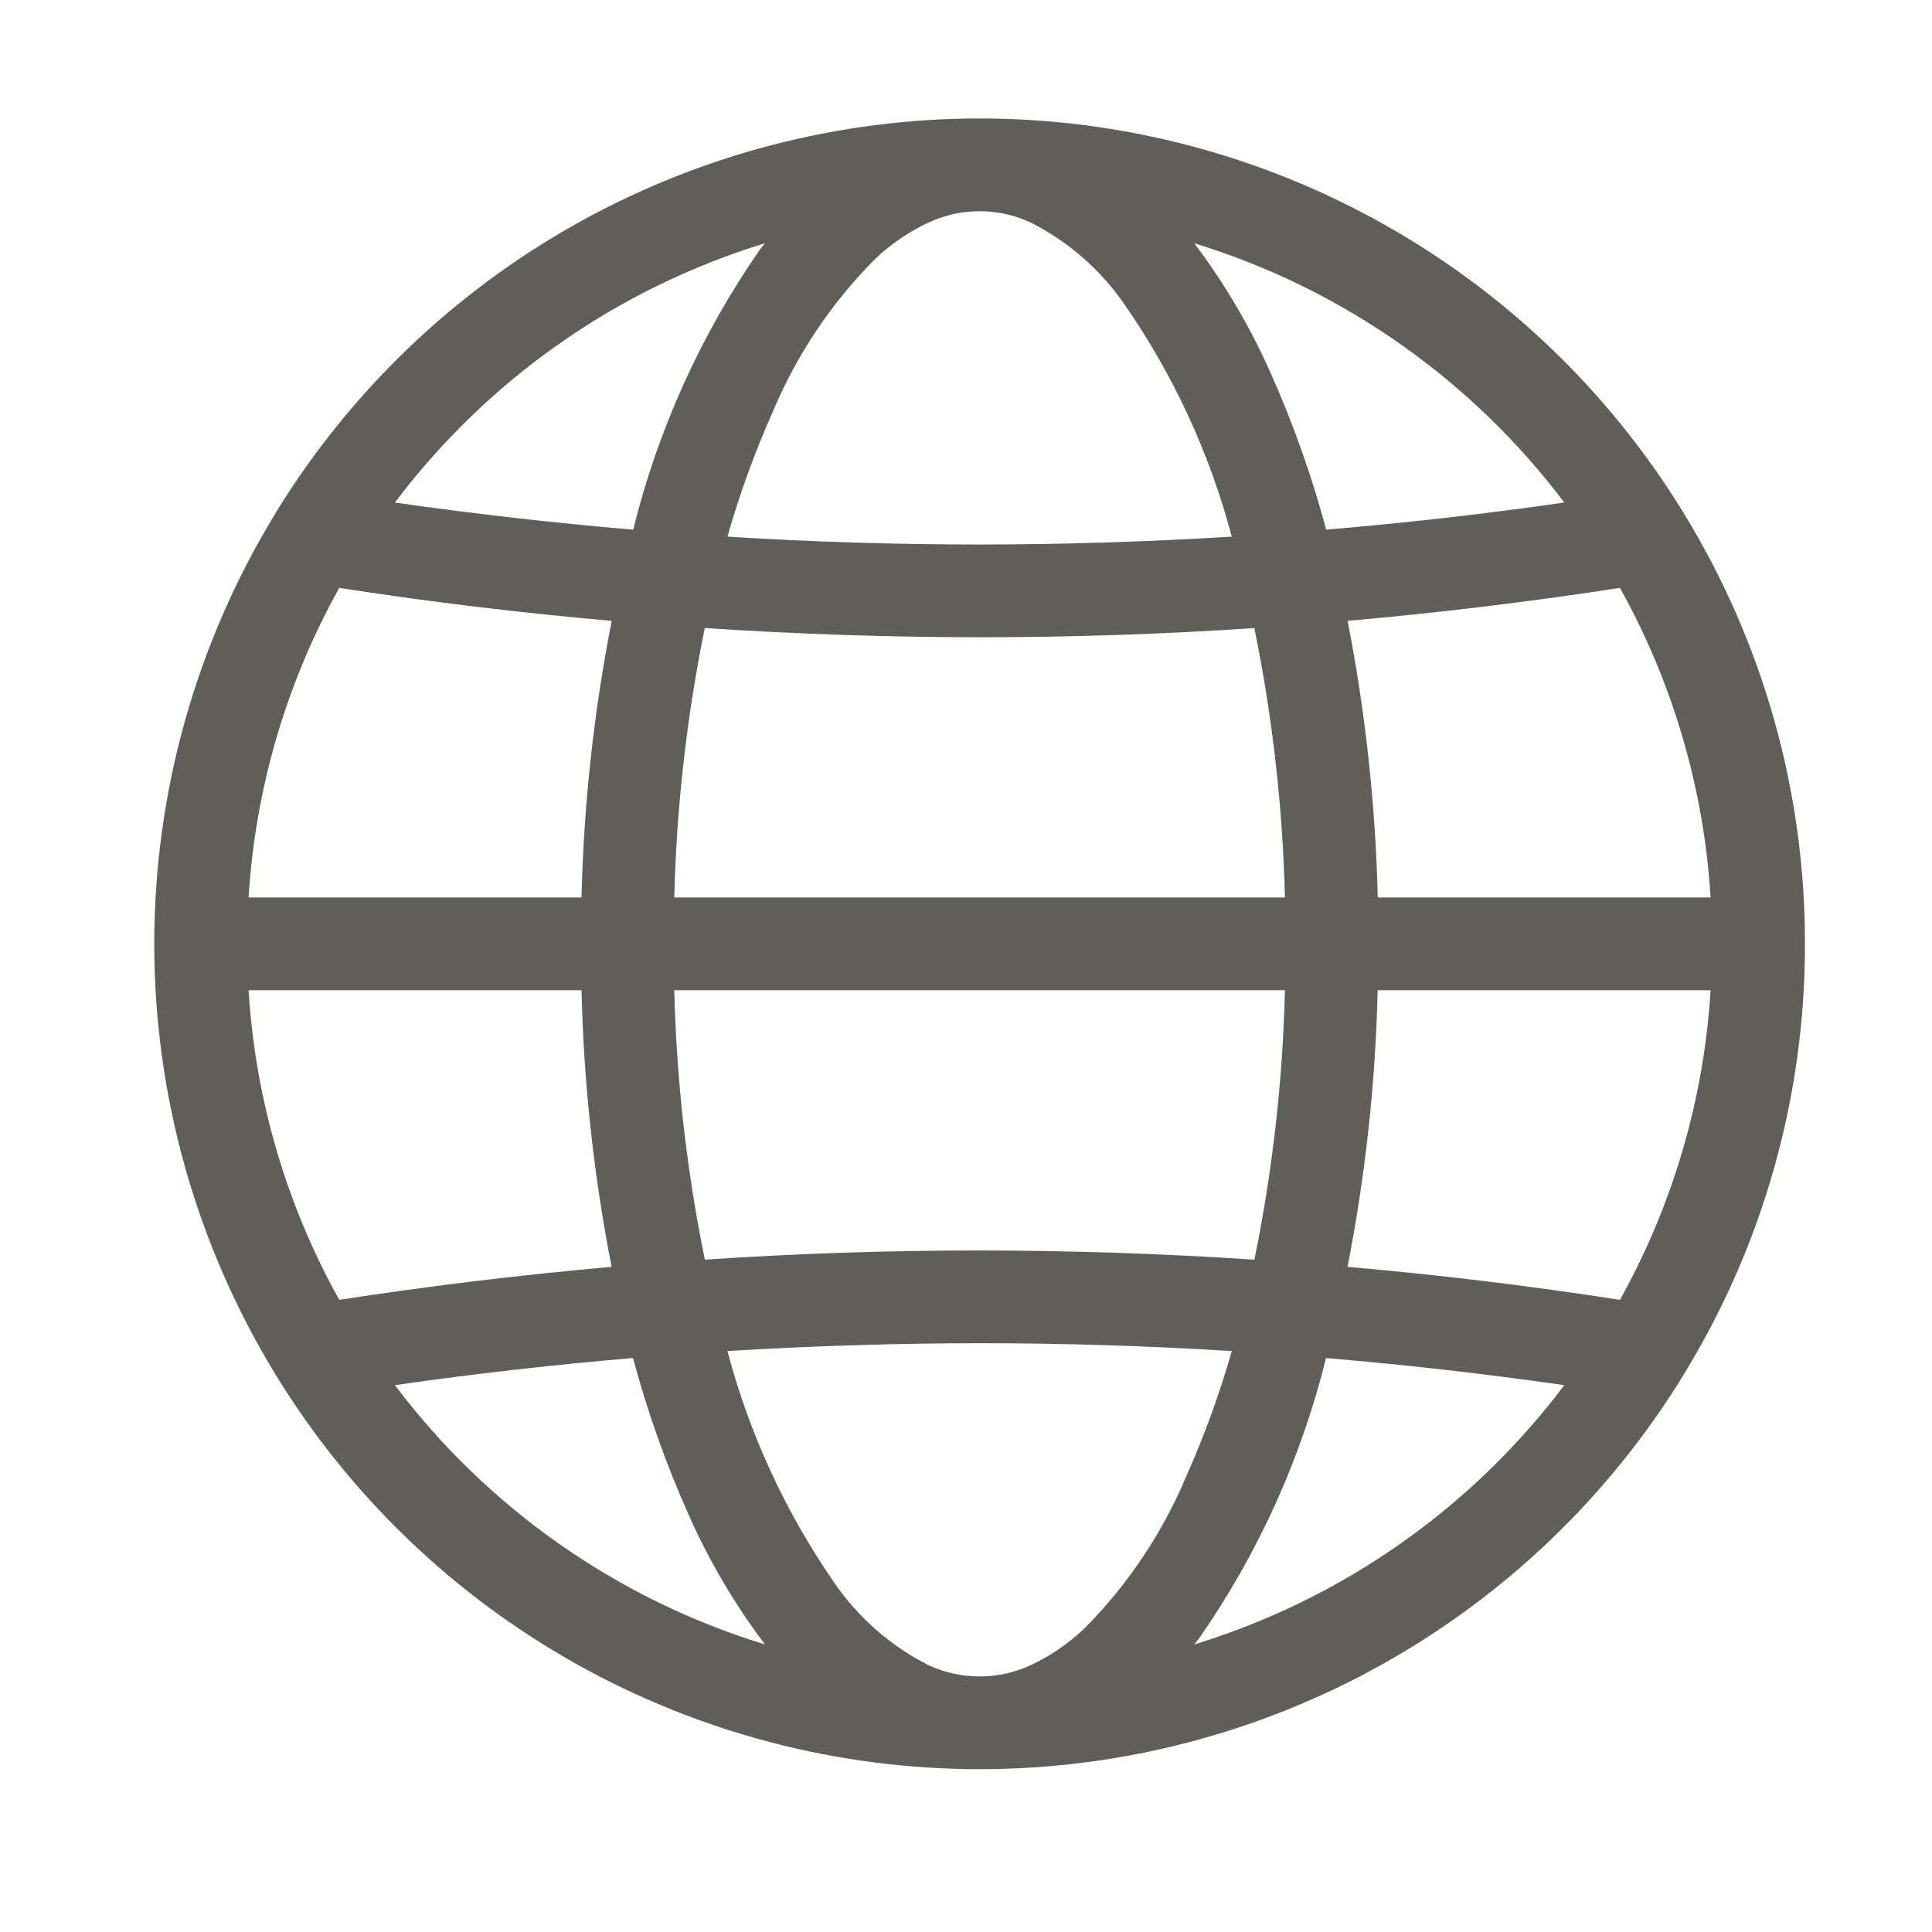 <svg width="25" height="25" viewBox="0 0 25 25" fill="none" xmlns="http://www.w3.org/2000/svg">
<g id="internet 2">
<g id="Layer 2">
<path id="Vector" d="M21.786 17.789C22.815 16.112 23.359 14.182 23.356 12.214V12.213C23.359 10.245 22.815 8.315 21.786 6.638L21.78 6.628C20.825 5.072 19.486 3.786 17.892 2.894C16.299 2.002 14.503 1.533 12.676 1.533C10.85 1.533 9.054 2.002 7.46 2.894C5.866 3.786 4.528 5.072 3.572 6.628L3.567 6.638C2.54 8.316 1.996 10.246 1.996 12.213C1.996 14.181 2.54 16.111 3.567 17.789L3.573 17.799C4.528 19.355 5.866 20.641 7.46 21.533C9.054 22.425 10.85 22.893 12.676 22.893C14.503 22.893 16.299 22.425 17.892 21.533C19.486 20.641 20.825 19.355 21.78 17.799L21.786 17.789ZM14.041 21.063C13.838 21.259 13.604 21.421 13.348 21.542C13.138 21.642 12.909 21.693 12.676 21.693C12.444 21.693 12.214 21.642 12.004 21.542C11.518 21.293 11.101 20.927 10.793 20.476C10.163 19.566 9.696 18.553 9.413 17.483C10.5 17.416 11.587 17.382 12.676 17.381C13.764 17.381 14.852 17.415 15.939 17.483C15.782 18.033 15.587 18.571 15.354 19.094C15.047 19.828 14.601 20.497 14.041 21.063ZM3.217 12.813H7.525C7.553 14.015 7.683 15.213 7.914 16.393C6.737 16.497 5.562 16.639 4.39 16.82C3.704 15.589 3.303 14.22 3.217 12.813ZM4.39 7.607C5.562 7.789 6.737 7.931 7.915 8.034C7.684 9.214 7.553 10.411 7.525 11.613H3.217C3.303 10.207 3.704 8.838 4.39 7.607ZM11.311 3.364C11.514 3.167 11.749 3.006 12.004 2.885C12.214 2.785 12.444 2.733 12.676 2.733C12.909 2.733 13.138 2.785 13.348 2.885C13.834 3.133 14.251 3.5 14.559 3.951C15.189 4.861 15.656 5.874 15.939 6.944C14.852 7.011 13.765 7.045 12.676 7.046C11.588 7.046 10.5 7.012 9.413 6.944C9.57 6.394 9.765 5.855 9.998 5.333C10.305 4.598 10.751 3.93 11.311 3.364ZM22.135 11.613H17.828C17.799 10.411 17.669 9.214 17.438 8.034C18.616 7.93 19.79 7.788 20.962 7.607C21.648 8.838 22.049 10.207 22.135 11.613ZM9.121 16.3C8.886 15.152 8.754 13.985 8.725 12.813H16.627C16.599 13.985 16.466 15.152 16.232 16.3C15.048 16.222 13.863 16.182 12.676 16.181C11.49 16.181 10.305 16.22 9.121 16.3ZM16.231 8.127C16.466 9.275 16.598 10.442 16.627 11.613H8.725C8.754 10.442 8.886 9.275 9.12 8.127C10.304 8.205 11.489 8.245 12.676 8.246C13.862 8.246 15.047 8.207 16.231 8.127ZM17.827 12.813H22.135C22.049 14.22 21.648 15.589 20.962 16.82C19.791 16.638 18.616 16.496 17.437 16.393C17.668 15.213 17.799 14.015 17.827 12.813ZM20.242 6.503C19.218 6.65 18.191 6.767 17.161 6.853C16.976 6.164 16.737 5.49 16.447 4.838C16.182 4.238 15.849 3.671 15.454 3.148C17.363 3.733 19.039 4.908 20.242 6.503ZM5.973 5.51C7.068 4.413 8.416 3.602 9.898 3.148C9.876 3.177 9.852 3.205 9.83 3.234C9.069 4.331 8.514 5.558 8.193 6.854C7.163 6.766 6.135 6.649 5.11 6.503C5.374 6.152 5.663 5.821 5.973 5.51ZM5.11 17.924C6.134 17.776 7.161 17.66 8.191 17.573C8.376 18.263 8.615 18.936 8.905 19.588C9.17 20.188 9.503 20.756 9.899 21.279C7.989 20.694 6.313 19.519 5.11 17.924ZM19.38 18.917C18.284 20.014 16.936 20.825 15.454 21.279C15.477 21.25 15.5 21.222 15.522 21.192C16.284 20.096 16.838 18.869 17.159 17.573C18.189 17.66 19.217 17.777 20.242 17.924C19.978 18.275 19.689 18.606 19.38 18.917Z" fill="#383630" fill-opacity="0.8"/>
</g>
</g>
</svg>
